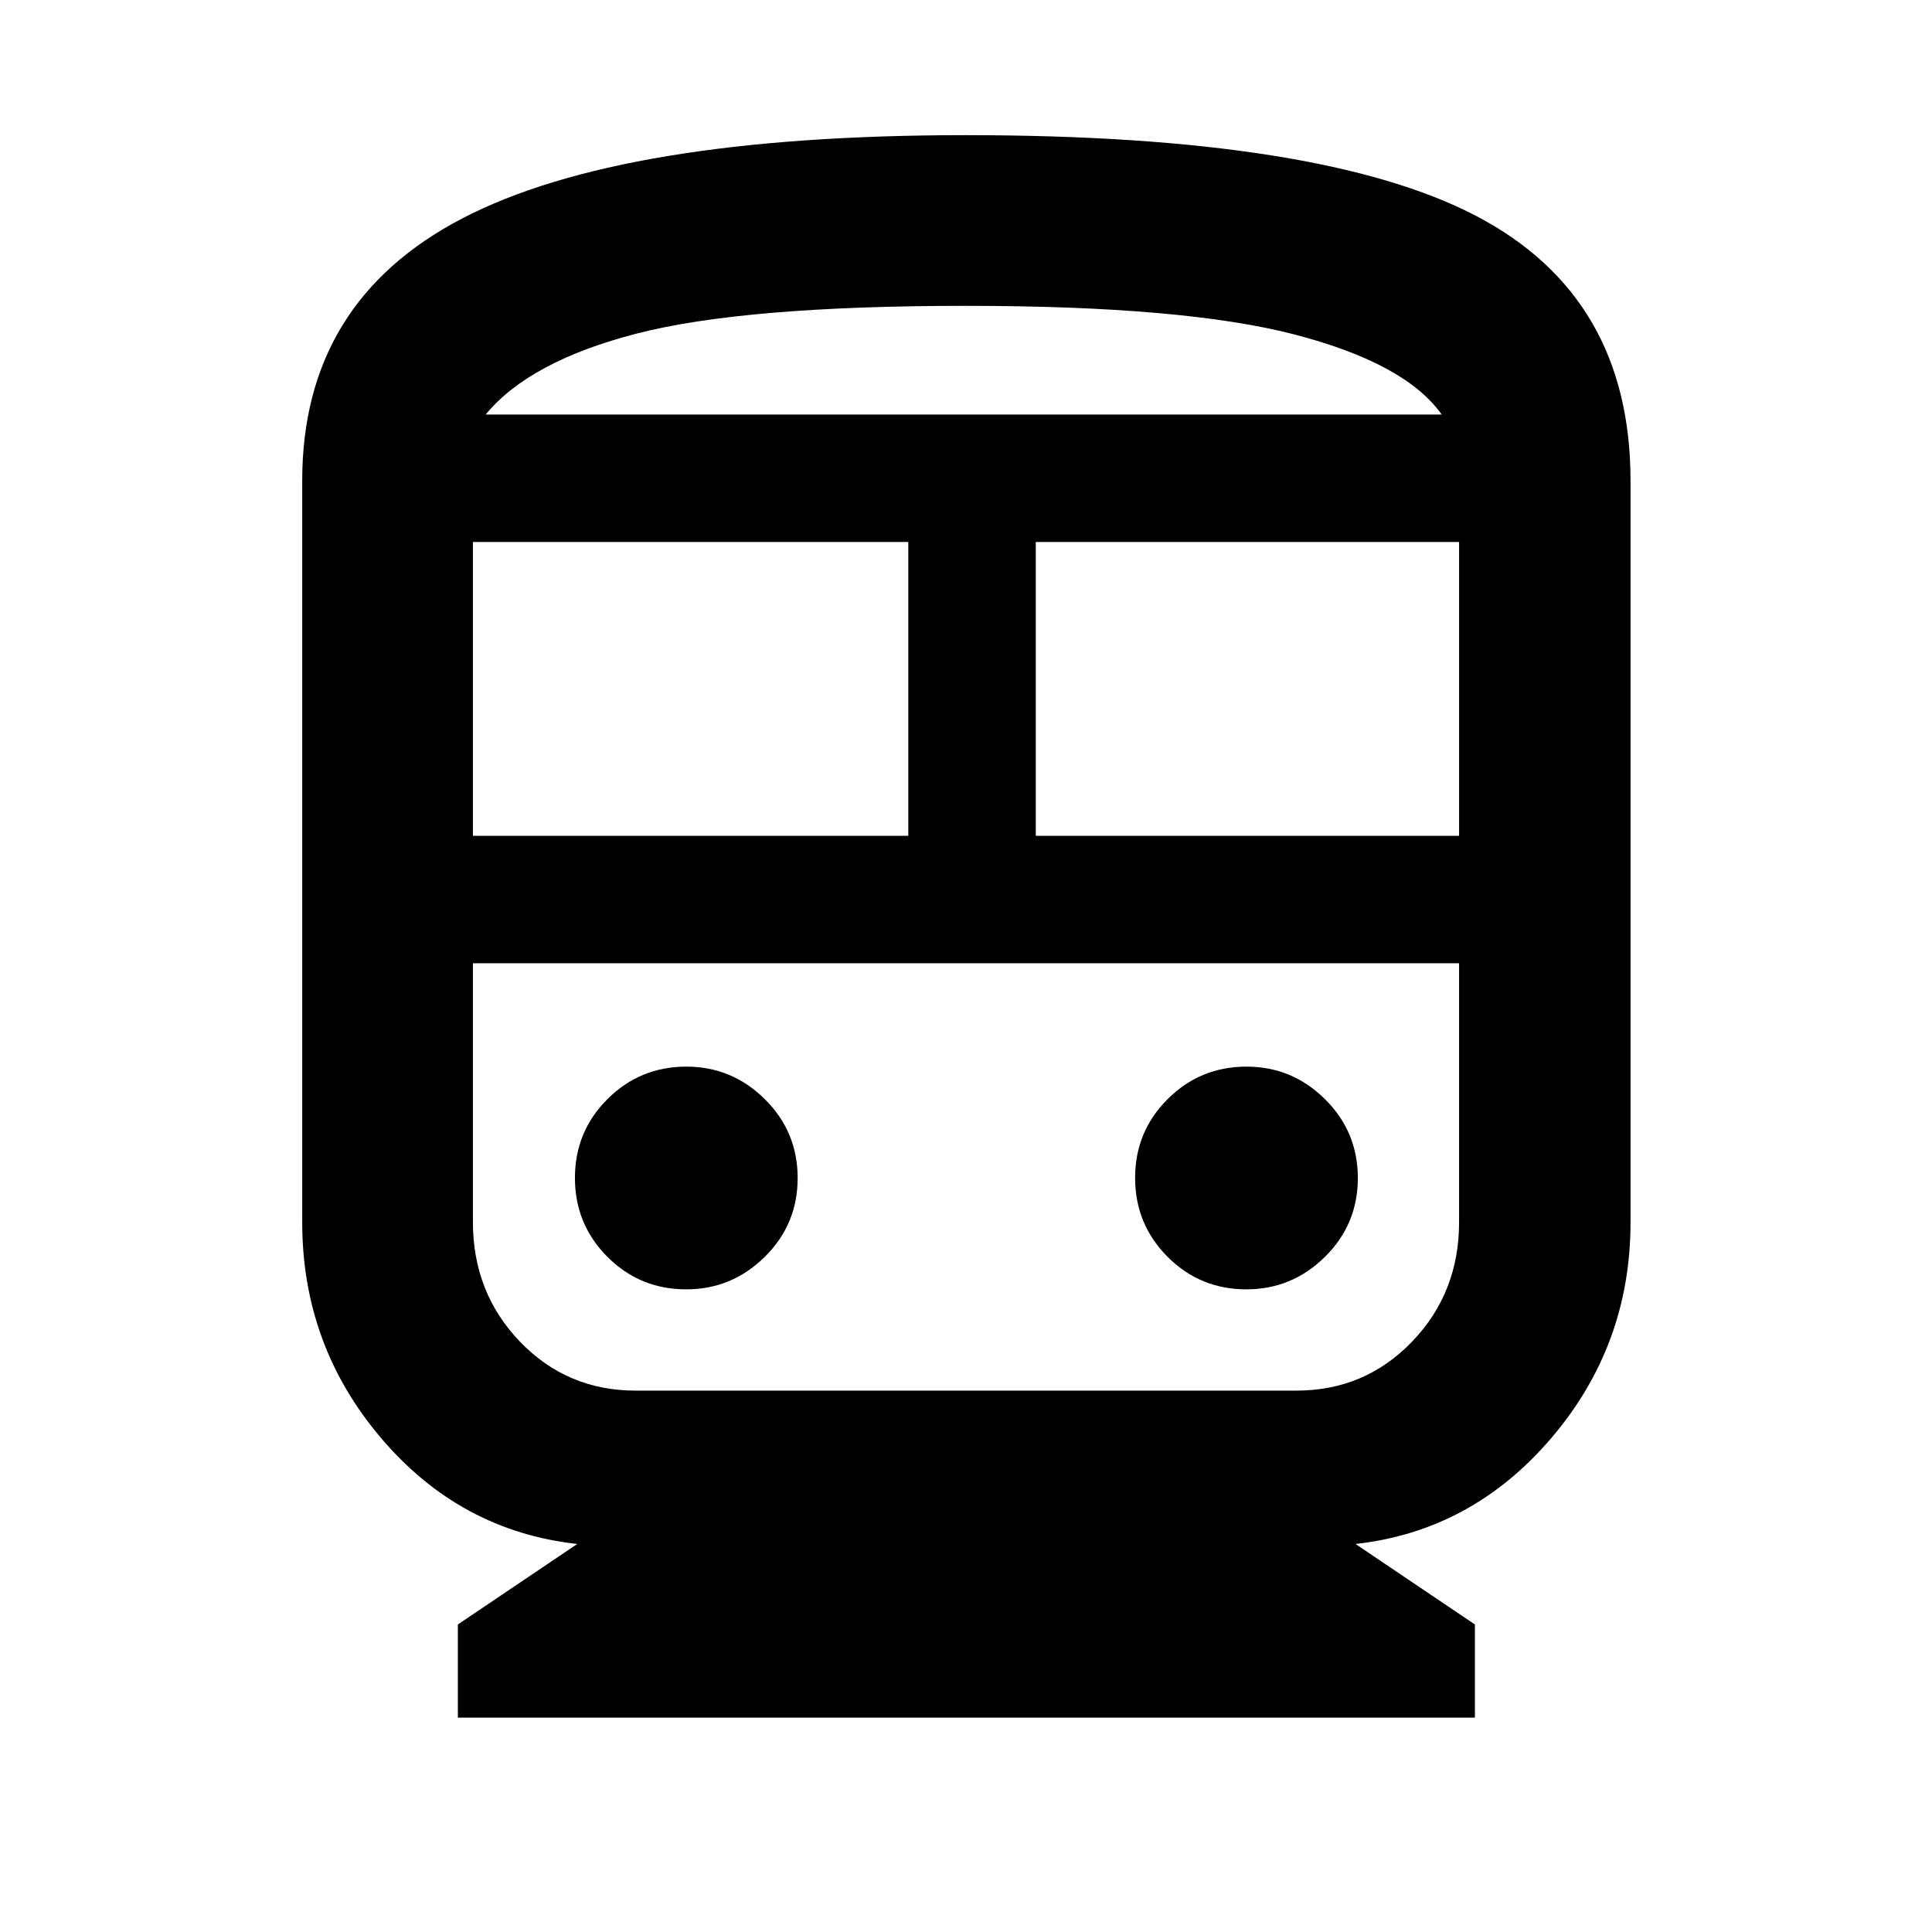 <svg xmlns="http://www.w3.org/2000/svg" height="40" viewBox="0 -960 960 960" width="40"><path d="M227.51-106.52v-46.29l59.33-40q-58.16-6.41-97.41-52.54-39.26-46.13-39.26-107.3v-368.49q0-88.89 79.48-130.3 79.48-41.4 250.12-41.4 176.82 0 253.63 40.09 76.8 40.1 76.8 131.74v368.36q0 61.17-39.44 107.3-39.44 46.13-97.22 52.54l59.33 40v46.29H227.51Zm7.48-438.18h216.34v-146H234.99v146Zm409.15 63.34H234.99h490.02-80.87ZM514.67-544.7h210.34v-146H514.67v146ZM340.98-319.33q22.66 0 39.01-16.13 16.36-16.13 16.36-39.17 0-23.04-16.32-39.2Q363.72-430 341.05-430q-23.04 0-39.2 16.13-16.17 16.13-16.17 39.16 0 23.04 16.13 39.21t39.17 16.17Zm278.34 0q22.67 0 39.02-16.13 16.36-16.13 16.36-39.17 0-23.04-16.32-39.2Q642.06-430 619.4-430q-23.04 0-39.2 16.13-16.17 16.13-16.17 39.16 0 23.04 16.13 39.21 16.12 16.17 39.16 16.17Zm-303.46 50.32h328.28q34.08 0 57.48-24.31 23.39-24.31 23.39-59.33v-128.71H234.99v128.55q0 35.18 23.39 59.49 23.4 24.31 57.48 24.31ZM480-808.03q-110.17 0-163.5 13.75t-75.17 40.25h475.02q-17.9-25.35-72.77-39.68Q588.7-808.03 480-808.03Zm0 54h236.35-475.02H480Z"/></svg>